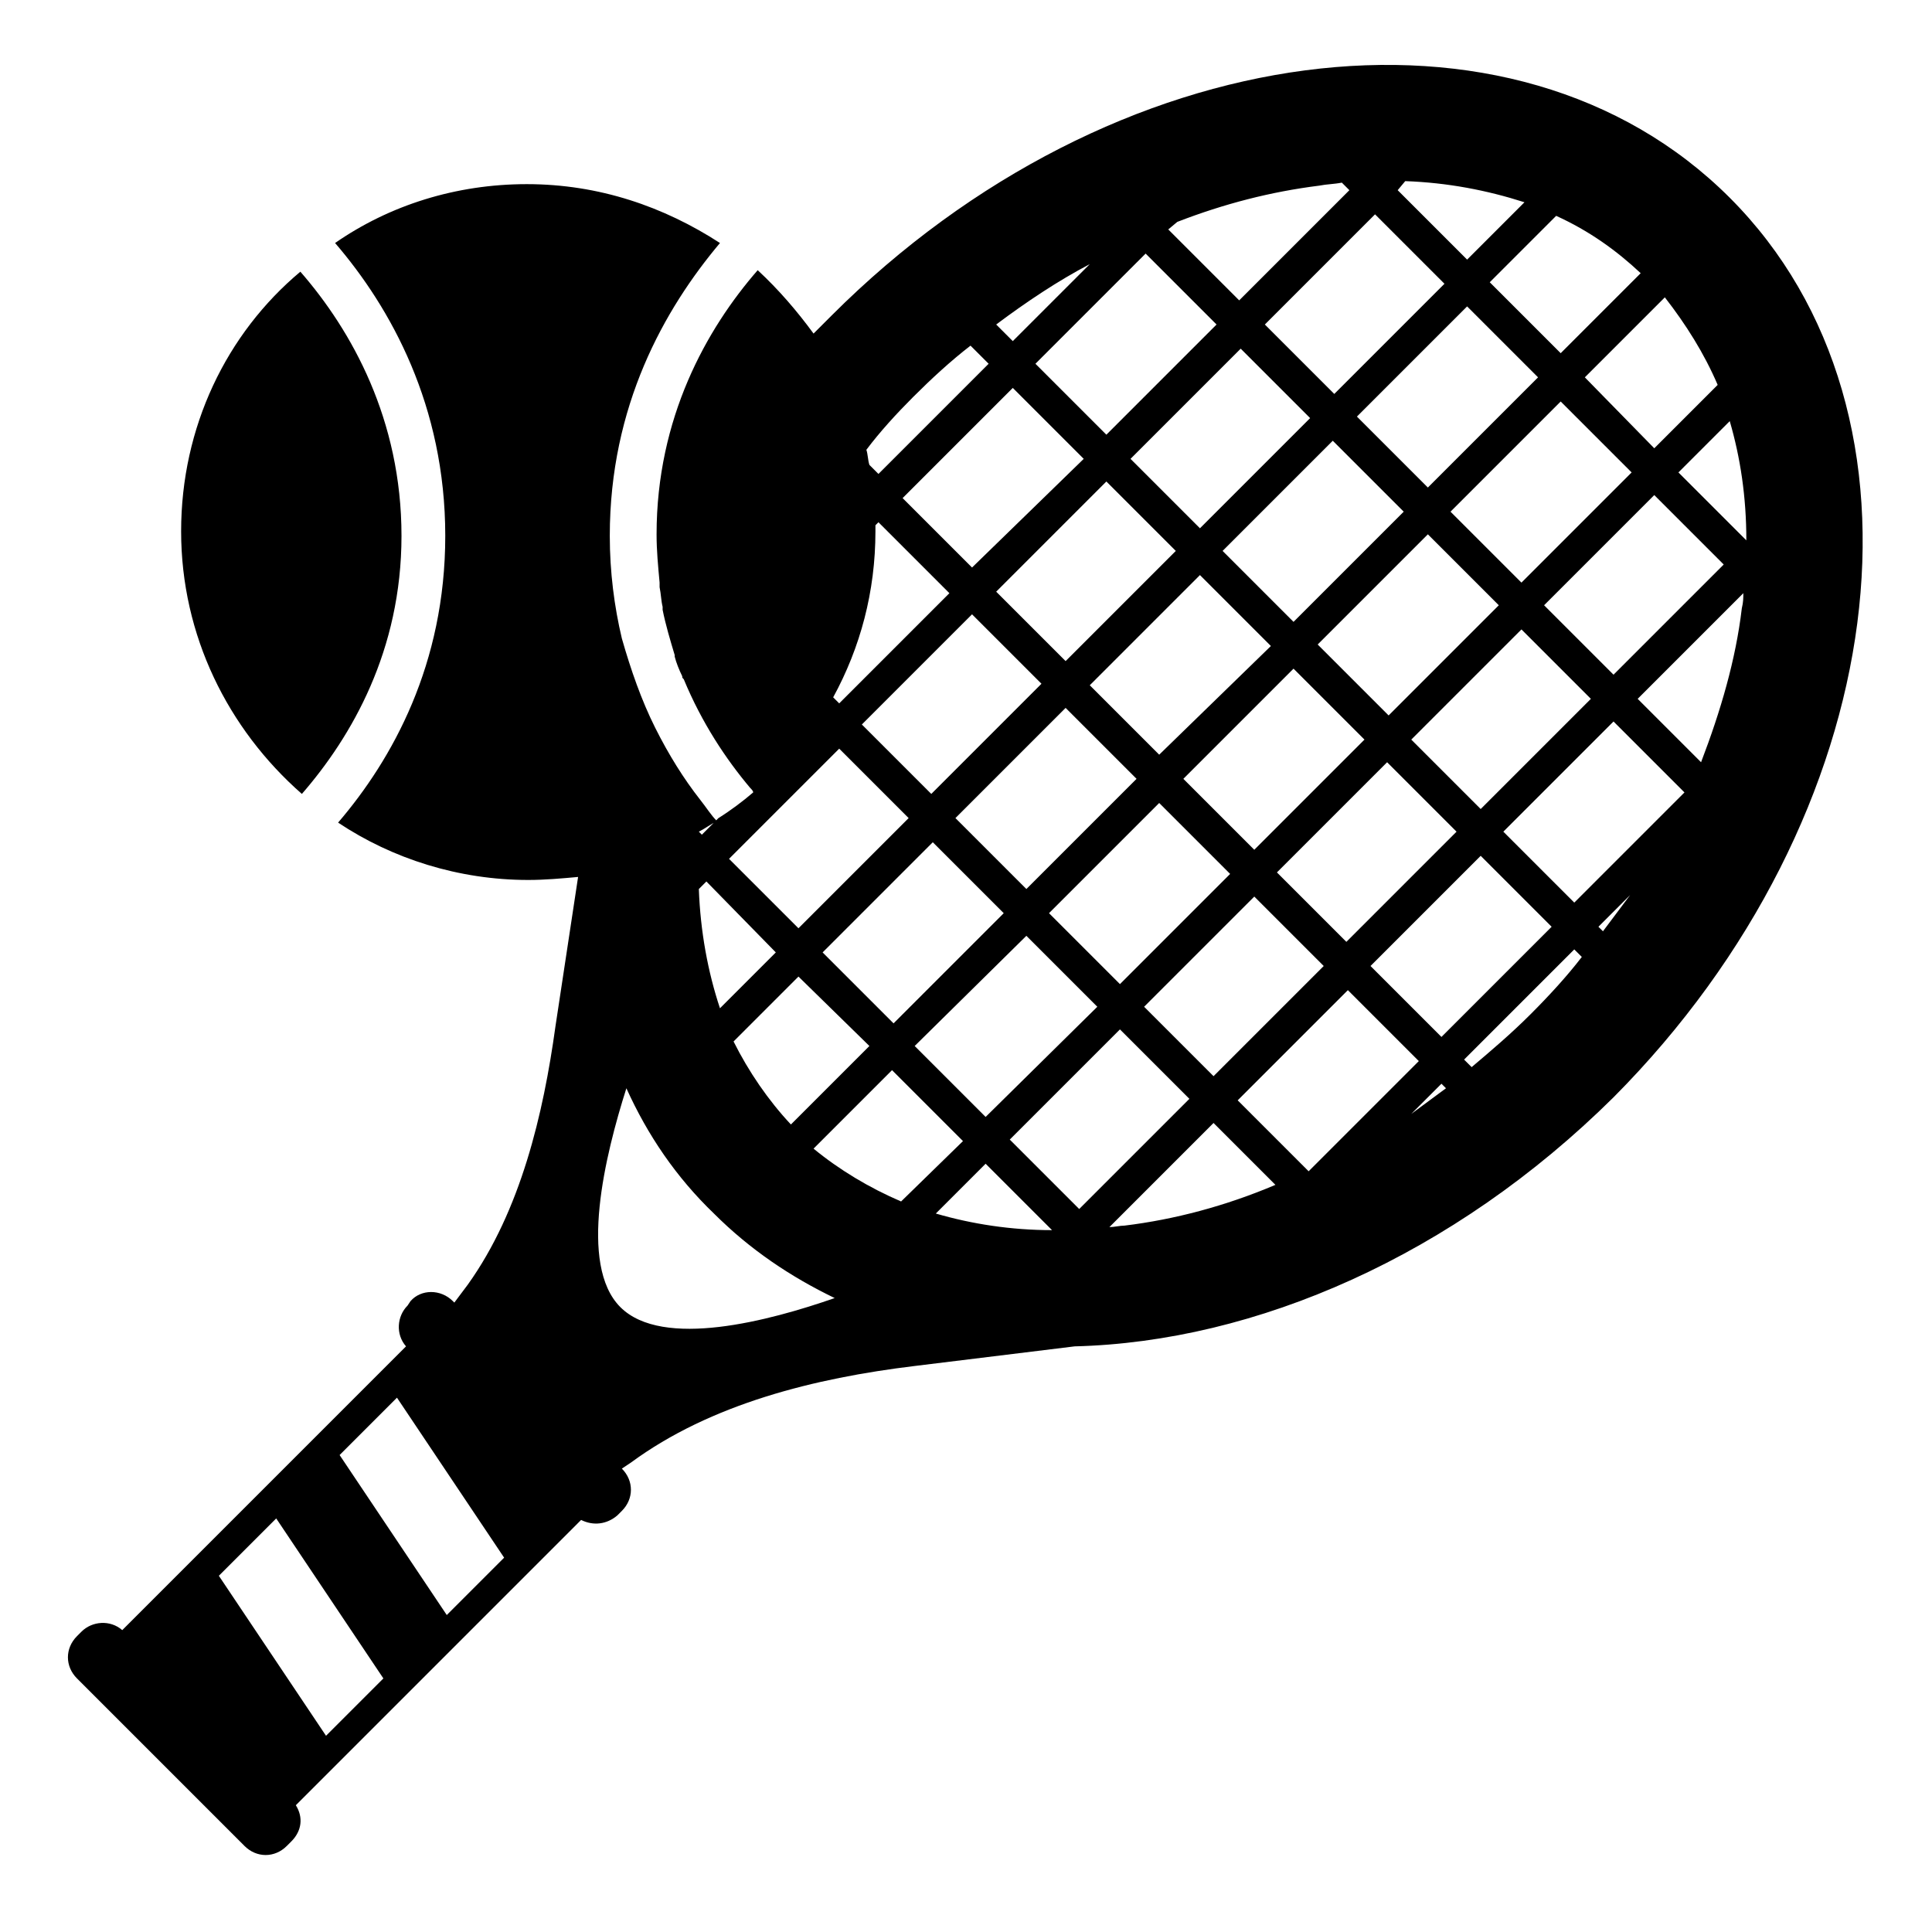 <svg width="128" height="128" xmlns="http://www.w3.org/2000/svg">
  <g>
    <path d="M20,52.6c3.3-3.8,6.6-9.5,6.6-17.1c0-7.7-3.3-13.6-6.7-17.5C15,22.1,12,28.3,12,35.2C12,42.1,15.1,48.3,20,52.6z"/>
    <path d="M114.6,13.1C100.3-1.2,73.7,2.3,55.1,20.9c-0.4,0.4-0.8,0.8-1.2,1.2c-1.1-1.5-2.3-2.9-3.7-4.2c-3.4,3.9-6.7,9.8-6.7,17.5 c0,1.1,0.1,2.1,0.2,3.2c0,0.1,0,0.2,0,0.3c0.1,0.5,0.1,0.9,0.2,1.3c0,0.1,0,0.2,0,0.2c0.2,1,0.5,2,0.8,3c0,0,0,0.1,0,0.1 c0.1,0.4,0.3,0.9,0.5,1.3c0,0.1,0,0.1,0.1,0.2c1.2,2.9,2.8,5.3,4.4,7.2l0,0c0.1,0.1,0.2,0.2,0.2,0.3c-0.7,0.6-1.5,1.2-2.3,1.7 l-1.1,1.1l-0.2-0.2c0.4-0.2,0.8-0.5,1.2-0.7c-0.4-0.4-0.7-0.9-1.1-1.4l0,0c-1.1-1.4-2.1-3-3-4.8c0,0,0,0,0,0 c-0.9-1.8-1.6-3.8-2.2-5.9l0,0c-0.5-2.1-0.8-4.4-0.8-6.8c0-8.6,3.6-15,7.3-19.4c-3.7-2.4-8-3.9-12.8-3.9c-4.7,0-9.1,1.4-12.7,3.9 c3.7,4.3,7.3,10.8,7.3,19.4c0,8.5-3.5,14.8-7.1,19c3.6,2.4,8,3.8,12.6,3.8c1.1,0,2.2-0.1,3.3-0.2l-1.5,9.9 C36,73.8,34.5,80.2,31,85.1l-0.9,1.2l-0.1-0.1c-0.8-0.8-2.1-0.8-2.8,0L27,86.5c-0.7,0.7-0.8,1.9-0.1,2.7l-1.7,1.7l0,0l-3.8,3.8 l-4.3,4.3v0l-3.8,3.8l0,0L8.1,108c-0.8-0.7-2-0.6-2.7,0.1l-0.3,0.3c-0.8,0.8-0.8,2,0,2.8l11.1,11.1c0.8,0.8,2,0.8,2.8,0l0.3-0.3 c0.7-0.7,0.8-1.6,0.3-2.4l1.9-1.9c0,0,0,0,0,0l14.2-14.2c0,0,0,0,0,0l2.8-2.8c0.8,0.4,1.7,0.3,2.4-0.3l0.3-0.3 c0.8-0.8,0.8-2,0-2.8l0,0l0.6-0.4c5.3-3.9,12.2-5.6,18.8-6.4l10.6-1.3c12-0.3,25.1-6,35.7-16.5C125.4,54.1,128.9,27.4,114.6,13.1 z M26.3,92.6l7.1,10.6l-3.8,3.8l-7.1-10.6L26.3,92.6z M18.3,100.6l7.1,10.6l-3.8,3.8l-7.1-10.6L18.3,100.6z M115.7,35.8l-4.5-4.5 l3.4-3.4C115.3,30.3,115.7,32.9,115.7,35.8z M54.5,63.1l7.3-7.3l4.7,4.7l-7.3,7.3L54.5,63.1z M57.6,69.3l-5.2,5.2 c-1.5-1.6-2.8-3.5-3.8-5.5l4.3-4.3L57.6,69.3z M58,34.8l0.2-0.2l4.7,4.7l-7.3,7.3l-0.4-0.4c1.8-3.3,2.8-7,2.8-11 C58,35,58,34.9,58,34.8z M72.2,45.4l7.3-7.3l4.7,4.7L76.8,50L72.2,45.4z M75.3,51.6L68,58.9l-4.7-4.7l7.3-7.3L75.3,51.6z M85.7,44.3l4.7,4.7l-7.3,7.3l-4.7-4.7L85.7,44.3z M87.3,42.7l7.3-7.3l4.7,4.7l-7.3,7.3L87.3,42.7z M96.1,33.9l7.3-7.3l4.7,4.7 l-7.3,7.3L96.1,33.9z M94.6,32.3l-4.7-4.7l7.3-7.3l4.7,4.7L94.6,32.3z M93,33.9l-7.3,7.3L81,36.5l7.3-7.3L93,33.9z M79.5,35 l-4.6-4.6l7.3-7.3l4.6,4.6L79.5,35z M77.9,36.5l-7.3,7.3L66,39.2l7.3-7.3L77.9,36.5z M64.4,37.6L59.8,33l7.3-7.3l4.7,4.7 L64.4,37.6z M64.4,40.7l4.6,4.6l-7.3,7.3L57.1,48L64.4,40.7z M68,62l4.7,4.7L65.3,74l-4.7-4.7L68,62z M69.5,60.5l7.3-7.3l4.7,4.7 l-7.3,7.3L69.5,60.5z M83.1,59.4l4.6,4.6l-7.3,7.3l-4.6-4.6L83.1,59.4z M84.6,57.8l7.3-7.3l4.6,4.6l-7.3,7.3L84.6,57.8z M98.1,56.7l4.7,4.7l-7.3,7.3L90.8,64L98.1,56.7z M93.5,49l7.3-7.3l4.6,4.6l-7.3,7.3L93.5,49z M102.3,40.1l7.3-7.3l4.6,4.6 l-7.3,7.3L102.3,40.1z M113.8,25.5l-4.2,4.2L105,25l5.3-5.3C111.7,21.5,112.9,23.4,113.8,25.5z M108.7,18.1l-5.3,5.3l-4.7-4.7 l4.4-4.4C105.3,15.3,107.1,16.6,108.7,18.1z M93.1,12c2.8,0.1,5.4,0.6,7.9,1.4l-3.8,3.8l-4.6-4.6L93.1,12z M95.7,18.8l-7.3,7.3 l-4.6-4.6l7.3-7.3L95.7,18.8z M78,14.7c3.1-1.2,6.2-2,9.4-2.4c0.5-0.1,1-0.1,1.5-0.2l0.5,0.5l-7.3,7.3l-4.7-4.7L78,14.7z M80.6,21.5l-7.3,7.3l-4.7-4.7l7.3-7.3L80.6,21.5z M72.2,17.5l-5.1,5.1L66,21.5C68,20,70.1,18.6,72.2,17.5z M60.5,26.3 c1.2-1.2,2.5-2.4,3.8-3.4l1.2,1.2l-7.3,7.3l-0.6-0.6c-0.1-0.3-0.1-0.7-0.2-1C58.3,28.6,59.4,27.4,60.5,26.3z M55.6,49.6l4.6,4.6 l-7.3,7.3l-4.6-4.6L55.6,49.6z M51.4,63.1l-3.7,3.7c-0.8-2.4-1.3-5.1-1.4-7.9l0.5-0.5L51.4,63.1z M41.1,86.6 c-2.8-2.8-1-10.1,0.4-14.5c1.4,3.1,3.3,5.9,5.8,8.3c2.4,2.4,5.1,4.2,8,5.6C51,87.5,43.9,89.4,41.1,86.6z M59.7,79.6 c-2.1-0.9-4.1-2.1-5.8-3.5l5.2-5.2l4.7,4.7L59.7,79.6z M62,80.4l3.3-3.3l4.4,4.4C67,81.5,64.4,81.1,62,80.4z M66.9,75.5l7.3-7.3 l4.6,4.6l-7.3,7.3L66.9,75.5z M74.5,81.2c-0.3,0-0.7,0.1-1,0.1l6.9-6.9l4.1,4.1C81.2,79.9,77.8,80.8,74.5,81.2z M82,72.9l7.3-7.3 l4.7,4.7l-7.3,7.3L82,72.9z M93.5,73.8l2-2l0.3,0.3C95,72.7,94.3,73.2,93.5,73.8z M101.4,67.2c-1.3,1.3-2.6,2.4-3.9,3.5L97,70.2 l7.3-7.3l0.5,0.5C103.8,64.7,102.6,66,101.4,67.2z M106.2,61.7l-0.3-0.3l2.1-2.1C107.4,60.1,106.8,60.9,106.2,61.7z M104.3,59.8 l-4.7-4.7l7.3-7.3l4.7,4.7L104.3,59.8z M115.4,40.3c-0.4,3.4-1.4,6.8-2.7,10.2l-4.2-4.2l7-7C115.5,39.6,115.5,39.9,115.4,40.3z"/>
  </g>
</svg>
